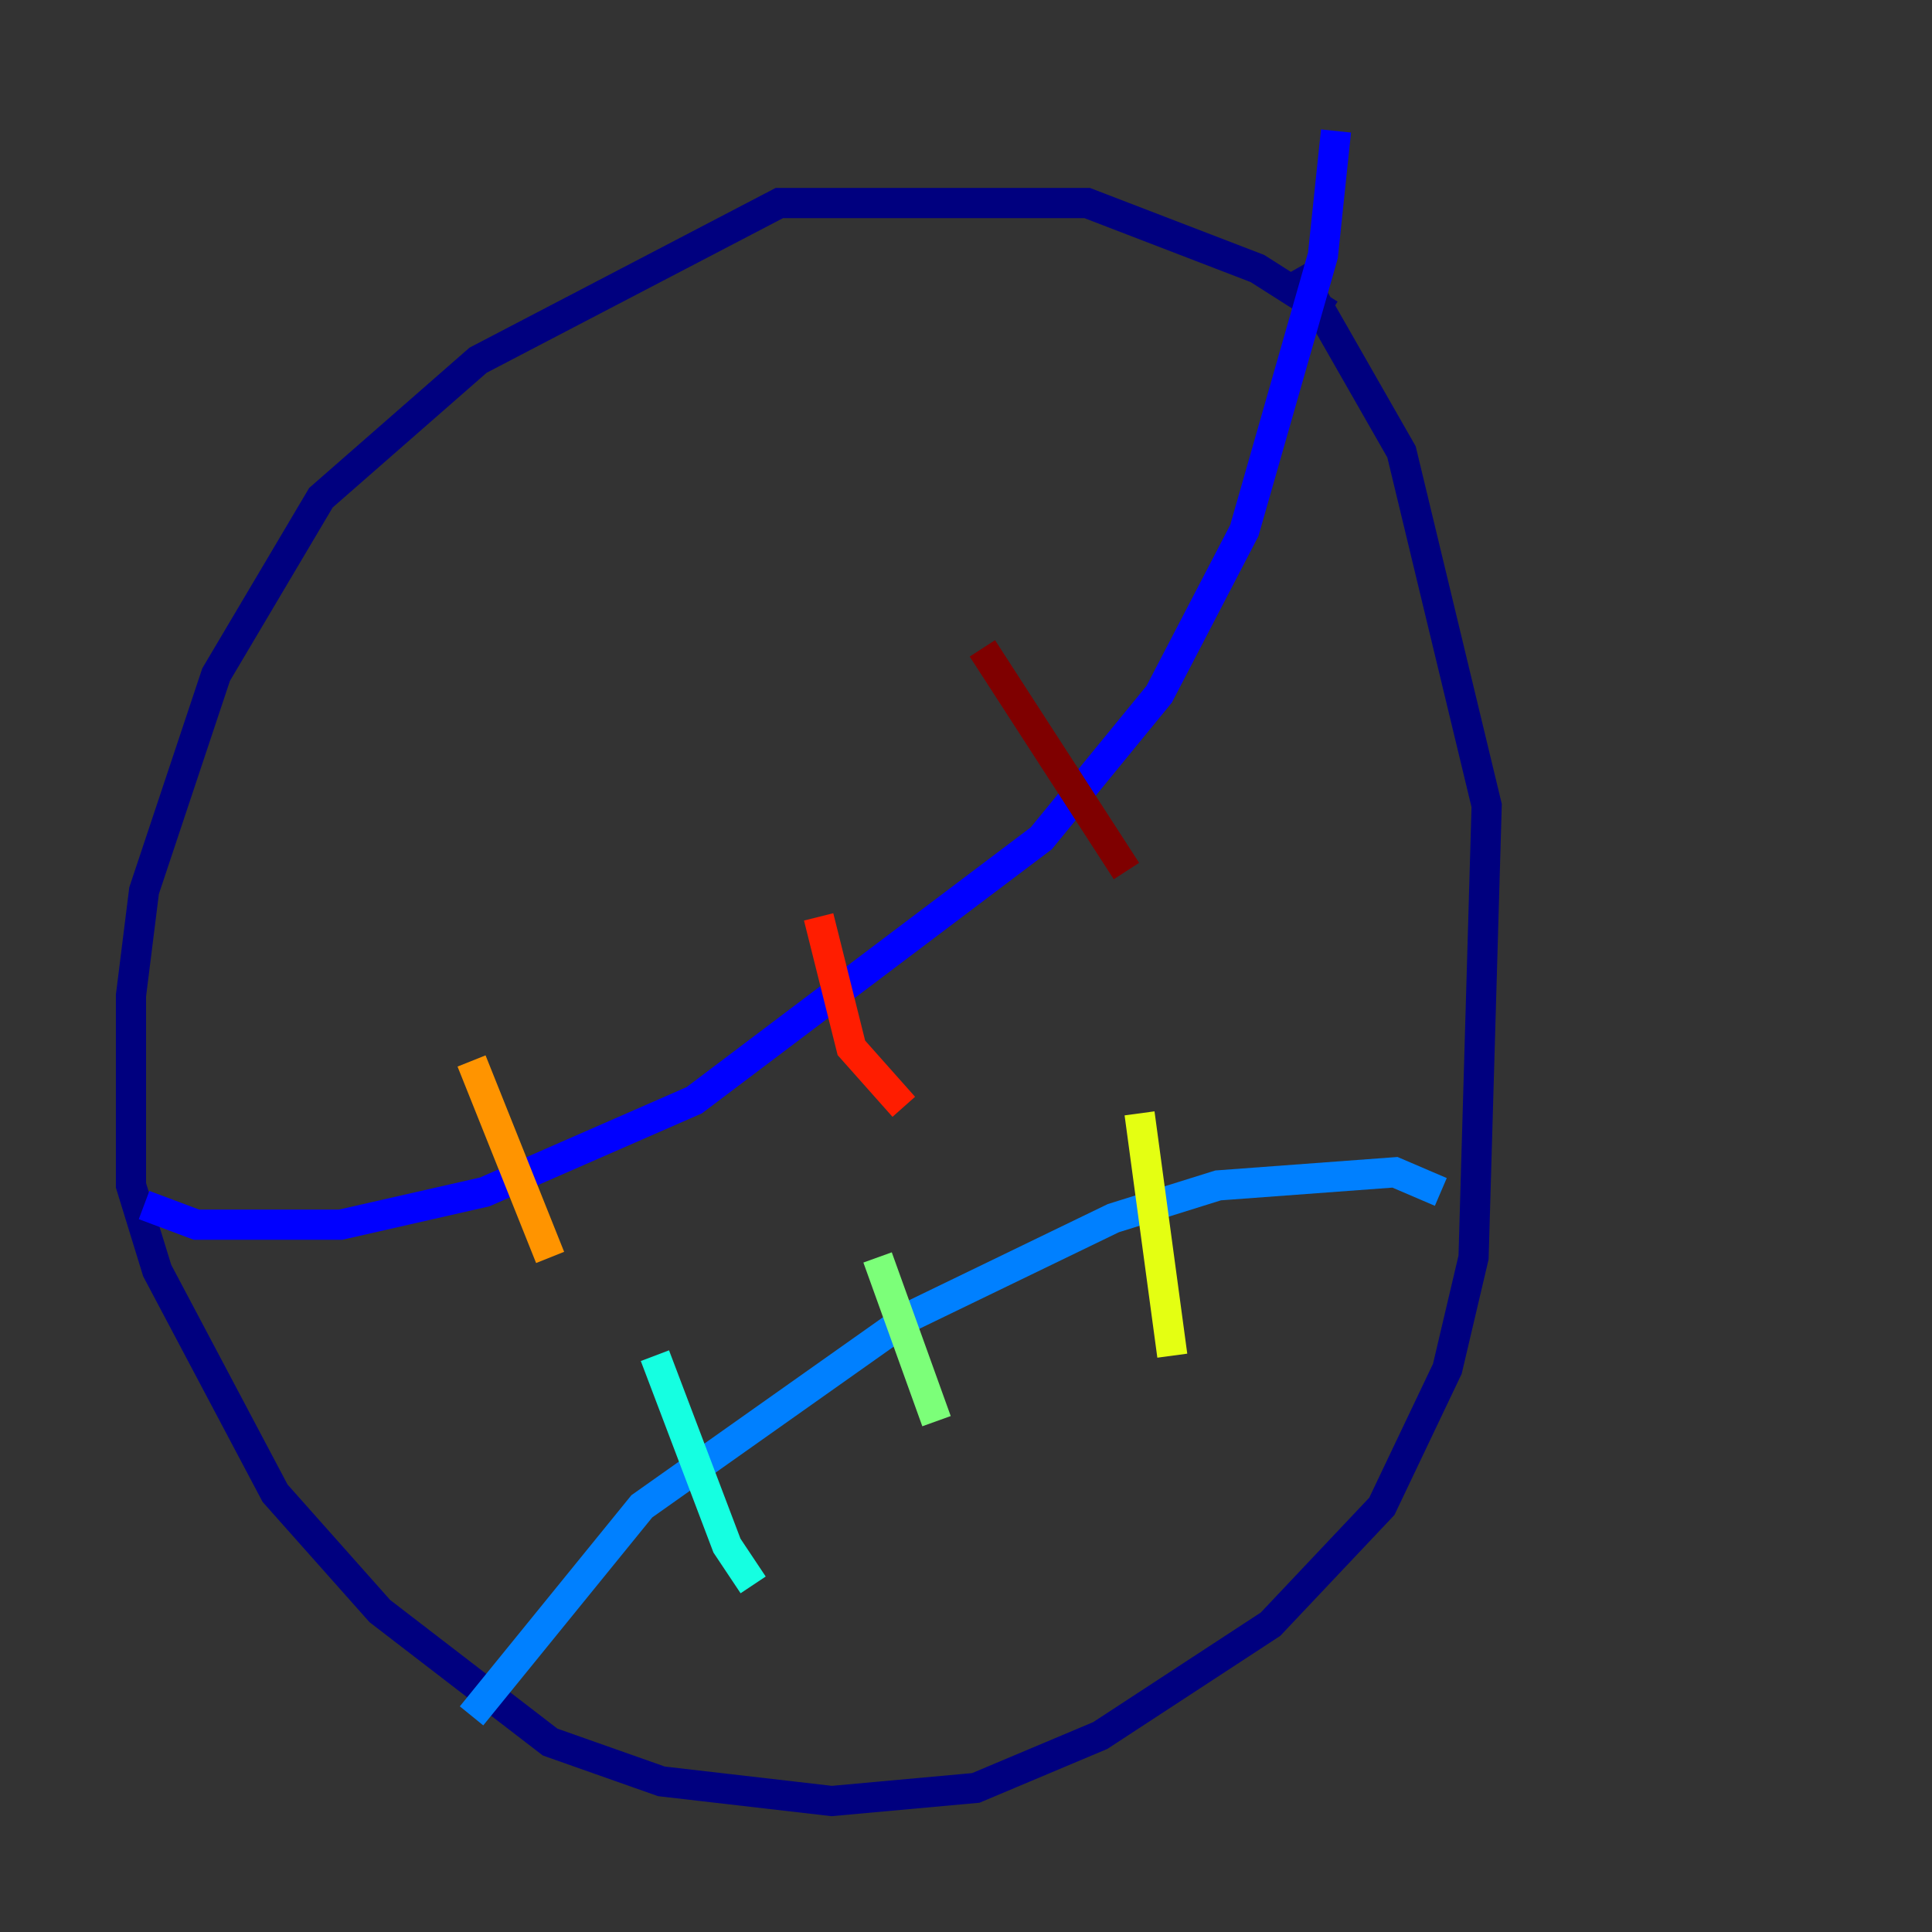 <?xml version="1.0" encoding="utf-8" ?>
<svg baseProfile="tiny" height="128" version="1.2" viewBox="0,0,128,128" width="128" xmlns="http://www.w3.org/2000/svg" xmlns:ev="http://www.w3.org/2001/xml-events" xmlns:xlink="http://www.w3.org/1999/xlink"><rect x="0" y="0" width="128" height="128" fill="#333333" stroke="none"/><defs /><polyline fill="none" points="88.081,20.827 83.308,17.79 72.027,13.451 51.634,13.451 31.675,23.864 21.261,32.976 14.319,44.691 9.546,59.01 8.678,65.953 8.678,78.536 10.414,84.176 18.224,98.929 25.166,106.739 36.447,115.417 43.824,118.02 55.105,119.322 64.651,118.454 72.895,114.983 84.176,107.607 91.552,99.797 95.891,90.685 97.627,83.308 98.495,53.37 92.854,29.939 85.912,17.79" stroke="#00007f" stroke-width="2" /><polyline fill="none" points="9.546,79.837 13.017,81.139 22.563,81.139 32.108,78.969 45.993,72.895 68.99,55.539 76.8,45.993 82.441,35.146 87.647,16.922 88.515,8.678" stroke="#0000ff" stroke-width="2" /><polyline fill="none" points="31.241,113.681 42.522,99.797 60.312,87.214 73.763,80.705 80.705,78.536 92.42,77.668 95.458,78.969" stroke="#0080ff" stroke-width="2" /><polyline fill="none" points="43.39,89.817 48.163,102.4 49.898,105.003" stroke="#15ffe1" stroke-width="2" /><polyline fill="none" points="58.142,83.308 62.047,94.156" stroke="#7cff79" stroke-width="2" /><polyline fill="none" points="75.498,73.763 77.668,89.817" stroke="#e4ff12" stroke-width="2" /><polyline fill="none" points="31.241,70.291 36.447,83.308" stroke="#ff9400" stroke-width="2" /><polyline fill="none" points="54.237,60.746 56.407,69.424 59.878,73.329" stroke="#ff1d00" stroke-width="2" /><polyline fill="none" points="65.085,42.956 74.63,57.709" stroke="#7f0000" stroke-width="2" /></svg>